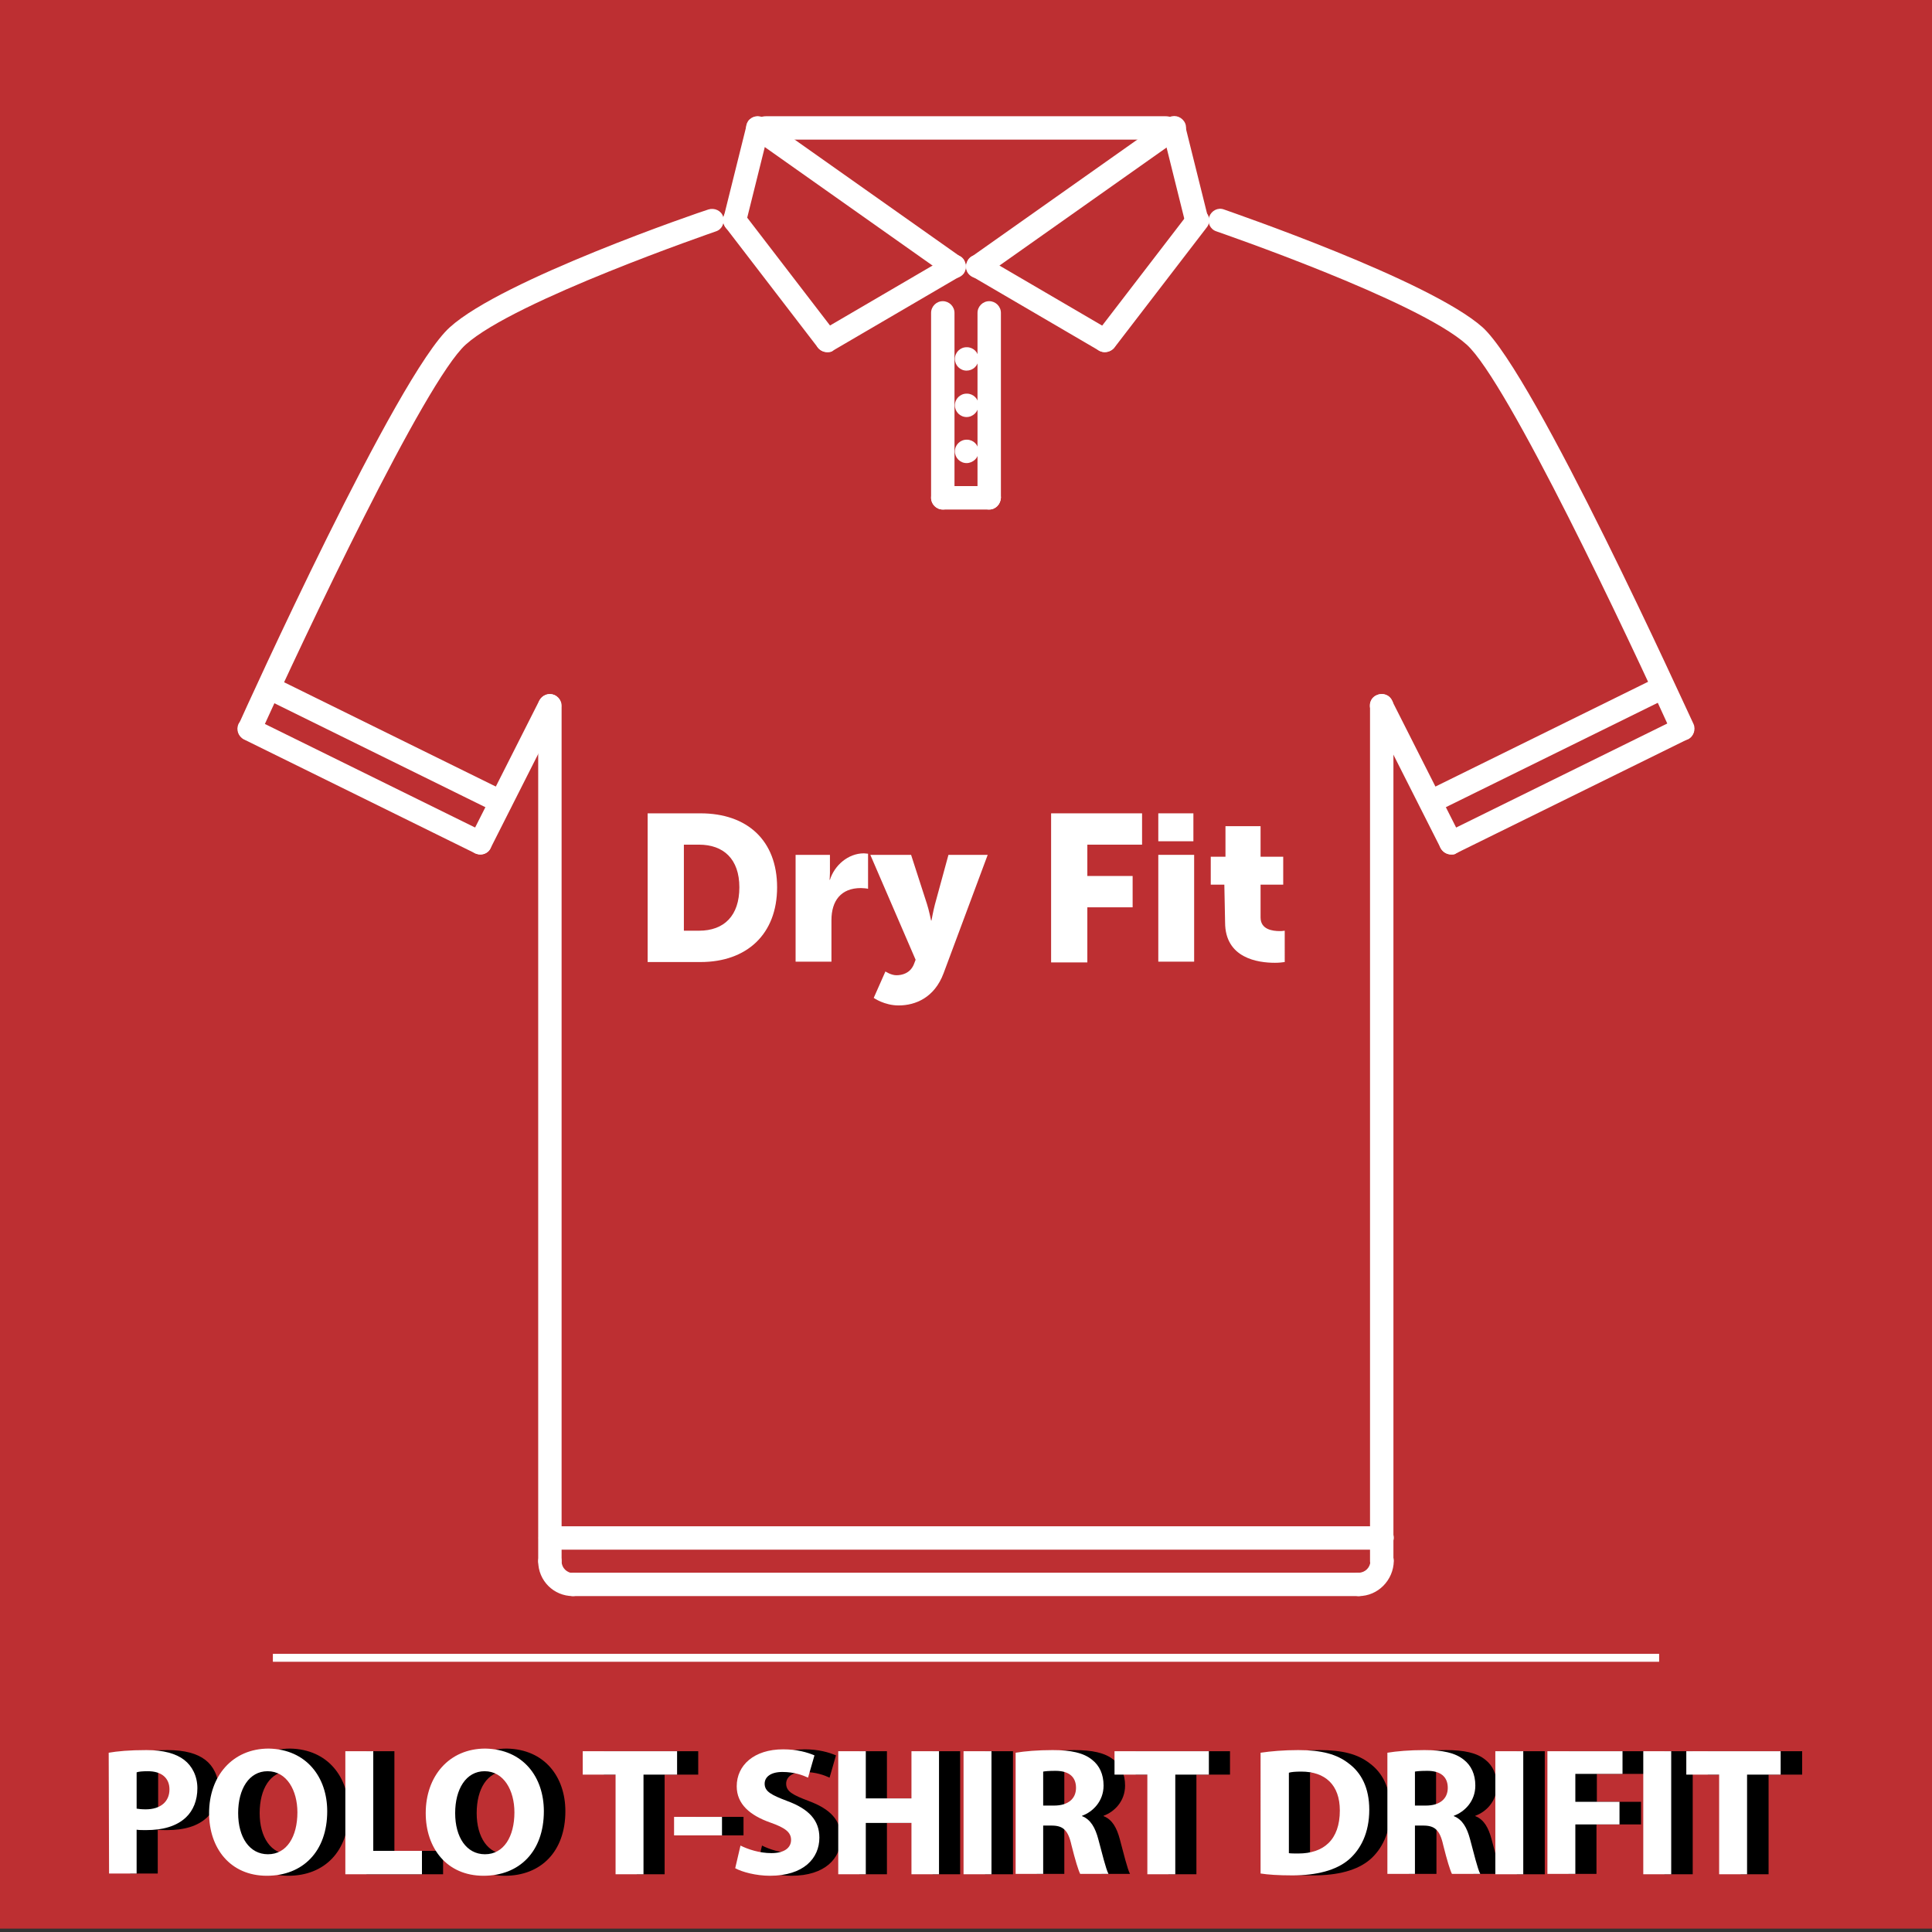 <?xml version="1.0" encoding="utf-8"?>
<!-- Generator: Adobe Illustrator 19.0.0, SVG Export Plug-In . SVG Version: 6.00 Build 0)  -->
<svg version="1.1" id="Capa_1" xmlns="http://www.w3.org/2000/svg" xmlns:xlink="http://www.w3.org/1999/xlink" x="0px" y="0px"
	 viewBox="148 -183.9 511.9 511.9" style="enable-background:new 148 -183.9 511.9 511.9;" xml:space="preserve">
<rect x="148" y="-183.9" width="511.9" height="511.9" fill="#333333" stroke="none"/>
<style type="text/css">
	.st0{fill-rule:evenodd;clip-rule:evenodd;fill:#BD2F32;}
	.st1{fill:#FFFFFF;}
</style>
<g id="XMLID_29_">
	<rect id="XMLID_28_" x="147.9" y="-184.9" class="st0" width="512" height="512"/>
	<g id="XMLID_30_">
		<rect id="XMLID_31_" x="220.3" y="254.3" class="st1" width="367.3" height="2.1"/>
	</g>
</g>
<path class="st1" d="M404.1-61.2c-1.7,0-3.1-1.4-3.1-3.1s1.4-3.1,3.1-3.1h0.1c1.7,0,3.1,1.4,3.1,3.1S405.8-61.2,404.1-61.2z"/>
<path class="st1" d="M404.1-73.4c-1.7,0-3.1-1.4-3.1-3.1c0-1.7,1.4-3.1,3.1-3.1h0.1c1.7,0,3.1,1.4,3.1,3.1
	C407.2-74.8,405.8-73.4,404.1-73.4z"/>
<path class="st1" d="M404.1-85.7c-1.7,0-3.1-1.4-3.1-3.1c0-1.7,1.4-3.1,3.1-3.1h0.1c1.7,0,3.1,1.4,3.1,3.1
	C407.2-87,405.8-85.7,404.1-85.7z"/>
<path class="st1" d="M593.8,12.3c-1.1,0-2.3-0.7-2.8-1.8c-11.5-25.4-43.6-93.4-54.4-103.1c-13-11.7-65.8-29.8-66.3-30
	c-1.6-0.5-2.5-2.3-1.9-3.9c0.6-1.6,2.3-2.5,3.9-1.9c2.2,0.8,54.4,18.7,68.5,31.2C554.7-84.6,594.9,4.2,596.7,7.9
	c0.7,1.5,0,3.4-1.5,4.1C594.6,12.2,594.2,12.3,593.8,12.3z"/>
<path class="st1" d="M532.5,42.5c-1.1,0-2.2-0.6-2.8-1.7c-0.8-1.5-0.2-3.4,1.4-4.1l61.3-30.2c1.5-0.8,3.4-0.2,4.1,1.4
	c0.8,1.5,0.2,3.4-1.4,4.1l-61.3,30.2C533.4,42.5,533,42.5,532.5,42.5z"/>
<path class="st1" d="M532.5,42.5c-1.1,0-2.2-0.6-2.8-1.7L511.3,4.4c-0.8-1.5-0.2-3.4,1.4-4.1c1.6-0.7,3.4-0.2,4.1,1.4l18.4,36.4
	c0.8,1.5,0.2,3.4-1.4,4.1C533.5,42.5,533,42.5,532.5,42.5z"/>
<path class="st1" d="M214,12.3c-0.4,0-0.8-0.1-1.2-0.3c-1.5-0.7-2.2-2.5-1.5-4.1c1.7-3.8,41.9-92.6,55.9-105.1
	c13.9-12.6,66.2-30.5,68.5-31.2c1.6-0.5,3.4,0.3,3.9,1.9c0.5,1.6-0.3,3.4-1.9,3.9c-0.5,0.2-53.3,18.3-66.3,30
	c-10.8,9.7-42.9,77.7-54.4,103.1C216.3,11.7,215.2,12.3,214,12.3z"/>
<path class="st1" d="M275.3,42.5c-0.5,0-0.9-0.1-1.4-0.3L212.6,12c-1.5-0.8-2.1-2.6-1.4-4.1c0.8-1.5,2.6-2.1,4.1-1.4l61.3,30.2
	c1.5,0.8,2.1,2.6,1.4,4.1C277.5,41.9,276.4,42.5,275.3,42.5z"/>
<path class="st1" d="M275.3,42.5c-0.5,0-0.9-0.1-1.4-0.3c-1.5-0.8-2.1-2.6-1.4-4.1l18.4-36.4c0.8-1.5,2.6-2.1,4.1-1.4
	c1.5,0.8,2.1,2.6,1.4,4.1L278,40.8C277.5,41.9,276.4,42.5,275.3,42.5z"/>
<g>
	<path class="st1" d="M514.1,232.8c-1.7,0-3.1-1.4-3.1-3.1V3.1c0-1.7,1.4-3.1,3.1-3.1s3.1,1.4,3.1,3.1v226.7
		C517.2,231.4,515.8,232.8,514.1,232.8z"/>
	<path class="st1" d="M508,239c-1.7,0-3.1-1.4-3.1-3.1s1.4-3.1,3.1-3.1s3.1-1.4,3.1-3.1s1.4-3.1,3.1-3.1s3.1,1.4,3.1,3.1
		C517.2,234.8,513.1,239,508,239z"/>
	<path class="st1" d="M293.7,232.8c-1.7,0-3.1-1.4-3.1-3.1V3.1c0-1.7,1.4-3.1,3.1-3.1s3.1,1.4,3.1,3.1v226.7
		C296.7,231.4,295.4,232.8,293.7,232.8z"/>
	<path class="st1" d="M299.8,239c-5.1,0-9.2-4.1-9.2-9.2c0-1.7,1.4-3.1,3.1-3.1c1.7,0,3.1,1.4,3.1,3.1s1.4,3.1,3.1,3.1
		s3.1,1.4,3.1,3.1C302.9,237.6,301.5,239,299.8,239z"/>
	<path class="st1" d="M508,239H299.8c-1.7,0-3.1-1.4-3.1-3.1s1.4-3.1,3.1-3.1h208.3c1.7,0,3.1,1.4,3.1,3.1
		C511.1,237.6,509.7,239,508,239z"/>
	<path class="st1" d="M513.8,226.7H294.1c-1.9,0-3.4-1.4-3.4-3.1s1.5-3.1,3.4-3.1h219.8c1.9,0,3.4,1.4,3.4,3.1
		C517.2,225.3,515.7,226.7,513.8,226.7z"/>
</g>
<path class="st1" d="M465.1-122.4c-1.4,0-2.6-0.9-3-2.3l-6.1-24.5c-0.4-1.6,0.6-3.3,2.2-3.7c1.6-0.4,3.3,0.6,3.8,2.2l6.1,24.5
	c0.4,1.6-0.6,3.3-2.2,3.7C465.7-122.5,465.4-122.4,465.1-122.4z"/>
<path class="st1" d="M456.8-146.9H351c-2.1,0-3.8-1.4-3.8-3.1s1.7-3.1,3.8-3.1h105.8c2.1,0,3.8,1.4,3.8,3.1S458.8-146.9,456.8-146.9
	z"/>
<path class="st1" d="M407-110.2c-1,0-1.9-0.5-2.5-1.3c-1-1.4-0.6-3.3,0.8-4.3l52.1-36.8c1.4-1,3.3-0.6,4.3,0.8
	c1,1.4,0.6,3.3-0.8,4.3l-52.1,36.8C408.2-110.4,407.6-110.2,407-110.2z"/>
<path class="st1" d="M440.7-90.6c-0.5,0-1.1-0.2-1.5-0.4l-33.7-19.7c-1.5-0.8-1.9-2.8-1.1-4.2c0.8-1.5,2.8-1.9,4.2-1.1l33.7,19.7
	c1.5,0.8,2,2.8,1.1,4.2C442.8-91.1,441.7-90.6,440.7-90.6z"/>
<path class="st1" d="M440.7-90.6c-0.7,0-1.3-0.2-1.8-0.6c-1.4-1-1.6-3-0.5-4.3l24.5-31.9c1.1-1.4,3-1.6,4.3-0.5c1.4,1,1.6,3,0.5,4.3
	l-24.5,31.9C442.5-90.9,441.5-90.6,440.7-90.6z"/>
<path class="st1" d="M342.7-122.4c-0.2,0-0.5,0-0.8-0.1c-1.6-0.4-2.6-2.1-2.2-3.7l6.1-24.5c0.4-1.6,2.1-2.7,3.7-2.2
	c1.6,0.4,2.6,2.1,2.2,3.7l-6.1,24.5C345.3-123.3,344.1-122.4,342.7-122.4z"/>
<path class="st1" d="M400.9-110.2c-0.6,0-1.2-0.2-1.8-0.5L347-147.5c-1.4-1-1.7-2.9-0.8-4.3c1-1.4,2.9-1.7,4.3-0.8l52.1,36.8
	c1.4,1,1.7,2.9,0.8,4.3C402.7-110.6,401.8-110.2,400.9-110.2z"/>
<path class="st1" d="M367.2-90.6c-1.1,0-2.1-0.5-2.7-1.5c-0.8-1.5-0.4-3.4,1.1-4.2l33.7-19.7c1.5-0.8,3.4-0.4,4.2,1.1
	s0.4,3.4-1.1,4.2L368.7-91C368.3-90.6,367.7-90.6,367.2-90.6z"/>
<path class="st1" d="M367.2-90.6c-0.9,0-1.8-0.4-2.5-1.2l-24.5-31.9c-1-1.4-0.8-3.3,0.5-4.3c1.4-1,3.3-0.8,4.3,0.5l24.5,31.9
	c1,1.4,0.8,3.3-0.5,4.3C368.5-90.7,367.8-90.6,367.2-90.6z"/>
<path class="st1" d="M397.8-48.9c-1.7,0-3.1-1.4-3.1-3.1v-49c0-1.7,1.4-3.1,3.1-3.1s3.1,1.4,3.1,3.1v49
	C400.9-50.3,399.5-48.9,397.8-48.9z"/>
<path class="st1" d="M410.1-48.9h-12.3c-1.7,0-3.1-1.4-3.1-3.1s1.4-3.1,3.1-3.1h12.3c1.7,0,3.1,1.4,3.1,3.1
	C413.1-50.3,411.8-48.9,410.1-48.9z"/>
<path class="st1" d="M410.1-48.9c-1.7,0-3.1-1.4-3.1-3.1v-49c0-1.7,1.4-3.1,3.1-3.1s3.1,1.4,3.1,3.1v49
	C413.1-50.3,411.8-48.9,410.1-48.9z"/>
<path class="st1" d="M527.1,31.6c-1.1,0-2.2-0.6-2.8-1.7c-0.8-1.5-0.2-3.4,1.4-4.1L587-4.4c1.5-0.8,3.4-0.2,4.1,1.4
	c0.8,1.5,0.2,3.4-1.4,4.1l-61.3,30.2C528,31.5,527.5,31.6,527.1,31.6z"/>
<path class="st1" d="M280.7,31.6c-0.5,0-0.9-0.1-1.4-0.3L218,1.1c-1.5-0.8-2.1-2.6-1.4-4.1c0.8-1.5,2.6-2.1,4.1-1.4L282,25.8
	c1.5,0.8,2.1,2.6,1.4,4.1C283,31,281.8,31.6,280.7,31.6z"/>
<g>
	<path class="st1" d="M319.6,31.6h14c12.4,0,20.3,7.2,20.3,19.6c0,12.4-8,19.8-20.3,19.8h-14V31.6z M333.2,62.7
		c6.7,0,10.7-4,10.7-11.5s-4.2-11.3-10.7-11.3h-4v22.8H333.2z"/>
	<path class="st1" d="M358.8,42.6h9.1v4.8c0,0.9-0.1,1.8-0.1,1.8h0.1c1.2-3.8,4.8-7,9-7c0.4,0,0.8,0.1,1.1,0.1v9.3
		c-0.3-0.1-1.3-0.2-1.9-0.2c-5.3,0-7.8,3.4-7.8,8.5v11h-9.5V42.6L358.8,42.6z"/>
	<path class="st1" d="M385.5,74.5c1.5,0,3.6-0.5,4.6-2.8l0.5-1.3l-12-27.8h10.8l4.2,13c0.5,1.5,1.1,4.4,1.1,4.4h0.1
		c0,0,0.5-2.7,0.9-4.2l3.6-13.2h10.4L398,74c-2.4,6.4-7.4,8.5-11.9,8.5c-3.8,0-6.6-2-6.6-2l3.1-7C382.6,73.5,384.1,74.5,385.5,74.5z
		"/>
	<path class="st1" d="M426.5,31.6h24.1v8.3h-14.5v8.3h12v8.3h-12v14.6h-9.6V31.6z"/>
	<path class="st1" d="M454.9,42.6h9.5v28.3h-9.5V42.6z M454.9,31.6h9.3V39h-9.3V31.6z"/>
	<path class="st1" d="M472.4,50.5h-3.6v-7.4h3.9V35h9.3v8.1h6v7.4h-6v8.7c0,3.2,3.2,3.6,5.1,3.6c0.3,0,0.7,0,1.3-0.1V71
		c-0.7,0.1-1.5,0.2-2.6,0.2c-4.5,0-13.2-1.2-13.2-10.7L472.4,50.5L472.4,50.5L472.4,50.5z"/>
</g>
<g>
	<path d="M182.4,280.5c2.3-0.4,5.5-0.7,10-0.7s7.8,0.9,10,2.6c2.1,1.6,3.5,4.3,3.5,7.5s-1.1,5.9-3,7.7c-2.5,2.4-6.2,3.4-10.6,3.4
		c-1,0-1.8,0-2.5-0.1v11.6h-7.3v-32H182.4z M189.8,295.3c0.6,0.1,1.4,0.2,2.5,0.2c3.9,0,6.3-2,6.3-5.3c0-3-2.1-4.8-5.7-4.8
		c-1.5,0-2.5,0.1-3,0.3v9.6H189.8z"/>
	<path d="M240.4,296c0,10.7-6.5,17.1-16,17.1c-9.7,0-15.3-7.3-15.3-16.6c0-9.8,6.2-17.1,15.8-17.1C234.9,279.6,240.4,287,240.4,296z
		 M216.8,296.5c0,6.4,3,10.9,7.9,10.9c5,0,7.8-4.7,7.8-11.1c0-5.8-2.8-10.9-7.9-10.9C219.6,285.4,216.8,290.1,216.8,296.5z"/>
	<path d="M245.1,280.1h7.4v26.4h12.9v6.2h-20.3L245.1,280.1L245.1,280.1z"/>
	<path d="M297.8,296c0,10.7-6.5,17.1-16,17.1c-9.7,0-15.3-7.3-15.3-16.6c0-9.8,6.2-17.1,15.8-17.1C292.4,279.6,297.8,287,297.8,296z
		 M274.3,296.5c0,6.4,3,10.9,7.9,10.9c5,0,7.8-4.7,7.8-11.1c0-5.8-2.8-10.9-7.9-10.9C277.1,285.4,274.3,290.1,274.3,296.5z"/>
	<path d="M316.8,286.3H308v-6.2h25v6.2h-8.9v26.4h-7.4V286.3z"/>
	<path d="M345,297.5v4.9h-12.7v-4.9H345z"/>
	<path d="M349.9,305.1c2,1,5,2,8.2,2c3.4,0,5.2-1.4,5.2-3.5c0-2-1.5-3.2-5.5-4.6c-5.4-1.9-8.9-4.9-8.9-9.6c0-5.6,4.6-9.8,12.3-9.8
		c3.7,0,6.4,0.8,8.3,1.6l-1.7,5.9c-1.3-0.6-3.6-1.5-6.8-1.5s-4.7,1.4-4.7,3.1c0,2.1,1.8,3,6,4.6c5.7,2.1,8.5,5.1,8.5,9.7
		c0,5.5-4.2,10.1-13.1,10.1c-3.7,0-7.4-1-9.2-2L349.9,305.1z"/>
	<path d="M383,280.1v12.5h12.1v-12.5h7.3v32.6h-7.3v-13.6H383v13.6h-7.3v-32.6H383z"/>
	<path d="M416.4,280.1v32.6H409v-32.6H416.4z"/>
	<path d="M422.8,280.5c2.4-0.4,5.9-0.7,9.8-0.7c4.8,0,8.2,0.7,10.5,2.6c1.9,1.5,3,3.8,3,6.8c0,4.2-2.9,7-5.7,8v0.1
		c2.3,0.9,3.5,3.1,4.3,6.1c1,3.7,2,7.9,2.7,9.2h-7.5c-0.5-1-1.3-3.6-2.3-7.6c-0.9-4.1-2.3-5.2-5.3-5.2H430v12.8h-7.3V280.5z
		 M430,294.5h2.9c3.7,0,5.8-1.8,5.8-4.7c0-3-2-4.5-5.4-4.5c-1.8,0-2.8,0.1-3.3,0.2V294.5z"/>
	<path d="M457.6,286.3h-8.7v-6.2h25v6.2H465v26.4h-7.4V286.3z"/>
	<path d="M487.6,280.5c2.7-0.4,6.2-0.7,10-0.7c6.2,0,10.2,1.1,13.3,3.5c3.4,2.5,5.5,6.5,5.5,12.3c0,6.2-2.3,10.5-5.4,13.2
		c-3.4,2.9-8.6,4.2-15,4.2c-3.8,0-6.5-0.2-8.4-0.5V280.5z M495,307.1c0.6,0.1,1.6,0.1,2.6,0.1c6.7,0,11-3.6,11-11.4
		c0-6.8-3.9-10.3-10.2-10.3c-1.6,0-2.7,0.1-3.3,0.3v21.3H495z"/>
	<path d="M521.3,280.5c2.4-0.4,5.9-0.7,9.8-0.7c4.8,0,8.2,0.7,10.5,2.6c1.9,1.5,3,3.8,3,6.8c0,4.2-2.9,7-5.7,8v0.1
		c2.3,0.9,3.5,3.1,4.3,6.1c1,3.7,2,7.9,2.7,9.2h-7.5c-0.5-1-1.3-3.6-2.3-7.6c-0.9-4.1-2.3-5.2-5.3-5.2h-2.2v12.8h-7.3V280.5z
		 M528.5,294.5h2.9c3.7,0,5.8-1.8,5.8-4.7c0-3-2-4.5-5.4-4.5c-1.8,0-2.8,0.1-3.3,0.2V294.5z"/>
	<path d="M557.3,280.1v32.6h-7.4v-32.6H557.3z"/>
	<path d="M563.7,280.1h19.9v6h-12.5v7.4h11.7v6H571v13.1h-7.4L563.7,280.1L563.7,280.1z"/>
	<path d="M596.5,280.1v32.6H589v-32.6H596.5z"/>
	<path d="M609.2,286.3h-8.7v-6.2h25v6.2h-8.9v26.4h-7.4L609.2,286.3L609.2,286.3z"/>
</g>
<g>
	<path class="st1" d="M176.8,280.5c2.3-0.4,5.5-0.7,10-0.7s7.8,0.9,10,2.6c2.1,1.6,3.5,4.3,3.5,7.5s-1.1,5.9-3,7.7
		c-2.5,2.4-6.2,3.4-10.6,3.4c-1,0-1.8,0-2.5-0.1v11.6h-7.3L176.8,280.5L176.8,280.5z M184.1,295.3c0.6,0.1,1.4,0.2,2.5,0.2
		c3.9,0,6.3-2,6.3-5.3c0-3-2.1-4.8-5.7-4.8c-1.5,0-2.5,0.1-3,0.3v9.6H184.1z"/>
	<path class="st1" d="M234.7,296c0,10.7-6.5,17.1-16,17.1c-9.7,0-15.3-7.3-15.3-16.6c0-9.8,6.2-17.1,15.8-17.1
		C229.2,279.6,234.7,287,234.7,296z M211.1,296.5c0,6.4,3,10.9,7.9,10.9c5,0,7.8-4.7,7.8-11.1c0-5.8-2.8-10.9-7.9-10.9
		C214,285.4,211.1,290.1,211.1,296.5z"/>
	<path class="st1" d="M239.5,280.1h7.4v26.4h12.9v6.2h-20.3L239.5,280.1L239.5,280.1z"/>
	<path class="st1" d="M292.1,296c0,10.7-6.5,17.1-16,17.1c-9.7,0-15.3-7.3-15.3-16.6c0-9.8,6.2-17.1,15.8-17.1
		C286.7,279.6,292.1,287,292.1,296z M268.6,296.5c0,6.4,3,10.9,7.9,10.9c5,0,7.8-4.7,7.8-11.1c0-5.8-2.8-10.9-7.9-10.9
		C271.5,285.4,268.6,290.1,268.6,296.5z"/>
	<path class="st1" d="M311.1,286.3h-8.7v-6.2h25v6.2h-8.9v26.4h-7.4V286.3z"/>
	<path class="st1" d="M339.3,297.5v4.9h-12.7v-4.9H339.3z"/>
	<path class="st1" d="M344.2,305.1c2,1,5,2,8.2,2c3.4,0,5.2-1.4,5.2-3.5c0-2-1.5-3.2-5.5-4.6c-5.4-1.9-8.9-4.9-8.9-9.6
		c0-5.6,4.6-9.8,12.3-9.8c3.7,0,6.4,0.8,8.3,1.6l-1.7,5.9c-1.3-0.6-3.6-1.5-6.8-1.5s-4.7,1.4-4.7,3.1c0,2.1,1.8,3,6,4.6
		c5.7,2.1,8.5,5.1,8.5,9.7c0,5.5-4.2,10.1-13.1,10.1c-3.7,0-7.4-1-9.2-2L344.2,305.1z"/>
	<path class="st1" d="M377.4,280.1v12.5h12.1v-12.5h7.3v32.6h-7.3v-13.6h-12.1v13.6h-7.3v-32.6H377.4z"/>
	<path class="st1" d="M410.7,280.1v32.6h-7.4v-32.6H410.7z"/>
	<path class="st1" d="M417.1,280.5c2.4-0.4,5.9-0.7,9.8-0.7c4.8,0,8.2,0.7,10.5,2.6c1.9,1.5,3,3.8,3,6.8c0,4.2-2.9,7-5.7,8v0.1
		c2.3,0.9,3.5,3.1,4.3,6.1c1,3.7,2,7.9,2.7,9.2h-7.5c-0.5-1-1.3-3.6-2.3-7.6c-0.9-4.1-2.3-5.2-5.3-5.2h-2.2v12.8h-7.3V280.5z
		 M424.4,294.5h2.9c3.7,0,5.8-1.8,5.8-4.7c0-3-2-4.5-5.4-4.5c-1.8,0-2.8,0.1-3.3,0.2V294.5z"/>
	<path class="st1" d="M452,286.3h-8.7v-6.2h25v6.2h-8.9v26.4H452V286.3z"/>
	<path class="st1" d="M482,280.5c2.7-0.4,6.2-0.7,10-0.7c6.2,0,10.2,1.1,13.3,3.5c3.4,2.5,5.5,6.5,5.5,12.3c0,6.2-2.3,10.5-5.4,13.2
		c-3.4,2.9-8.6,4.2-15,4.2c-3.8,0-6.5-0.2-8.4-0.5V280.5z M489.4,307.1c0.6,0.1,1.6,0.1,2.6,0.1c6.7,0,11-3.6,11-11.4
		c0-6.8-3.9-10.3-10.2-10.3c-1.6,0-2.7,0.1-3.3,0.3v21.3H489.4z"/>
	<path class="st1" d="M515.6,280.5c2.4-0.4,5.9-0.7,9.8-0.7c4.8,0,8.2,0.7,10.5,2.6c1.9,1.5,3,3.8,3,6.8c0,4.2-2.9,7-5.7,8v0.1
		c2.3,0.9,3.5,3.1,4.3,6.1c1,3.7,2,7.9,2.7,9.2h-7.5c-0.5-1-1.3-3.6-2.3-7.6c-0.9-4.1-2.3-5.2-5.3-5.2h-2.2v12.8h-7.3V280.5z
		 M522.9,294.5h2.9c3.7,0,5.8-1.8,5.8-4.7c0-3-2-4.5-5.4-4.5c-1.8,0-2.8,0.1-3.3,0.2V294.5z"/>
	<path class="st1" d="M551.6,280.1v32.6h-7.4v-32.6H551.6z"/>
	<path class="st1" d="M558,280.1h19.9v6h-12.5v7.4h11.7v6h-11.7v13.1H558L558,280.1L558,280.1z"/>
	<path class="st1" d="M590.8,280.1v32.6h-7.4v-32.6H590.8z"/>
	<path class="st1" d="M603.5,286.3h-8.7v-6.2h25v6.2h-8.9v26.4h-7.4L603.5,286.3L603.5,286.3z"/>
</g>
</svg>
